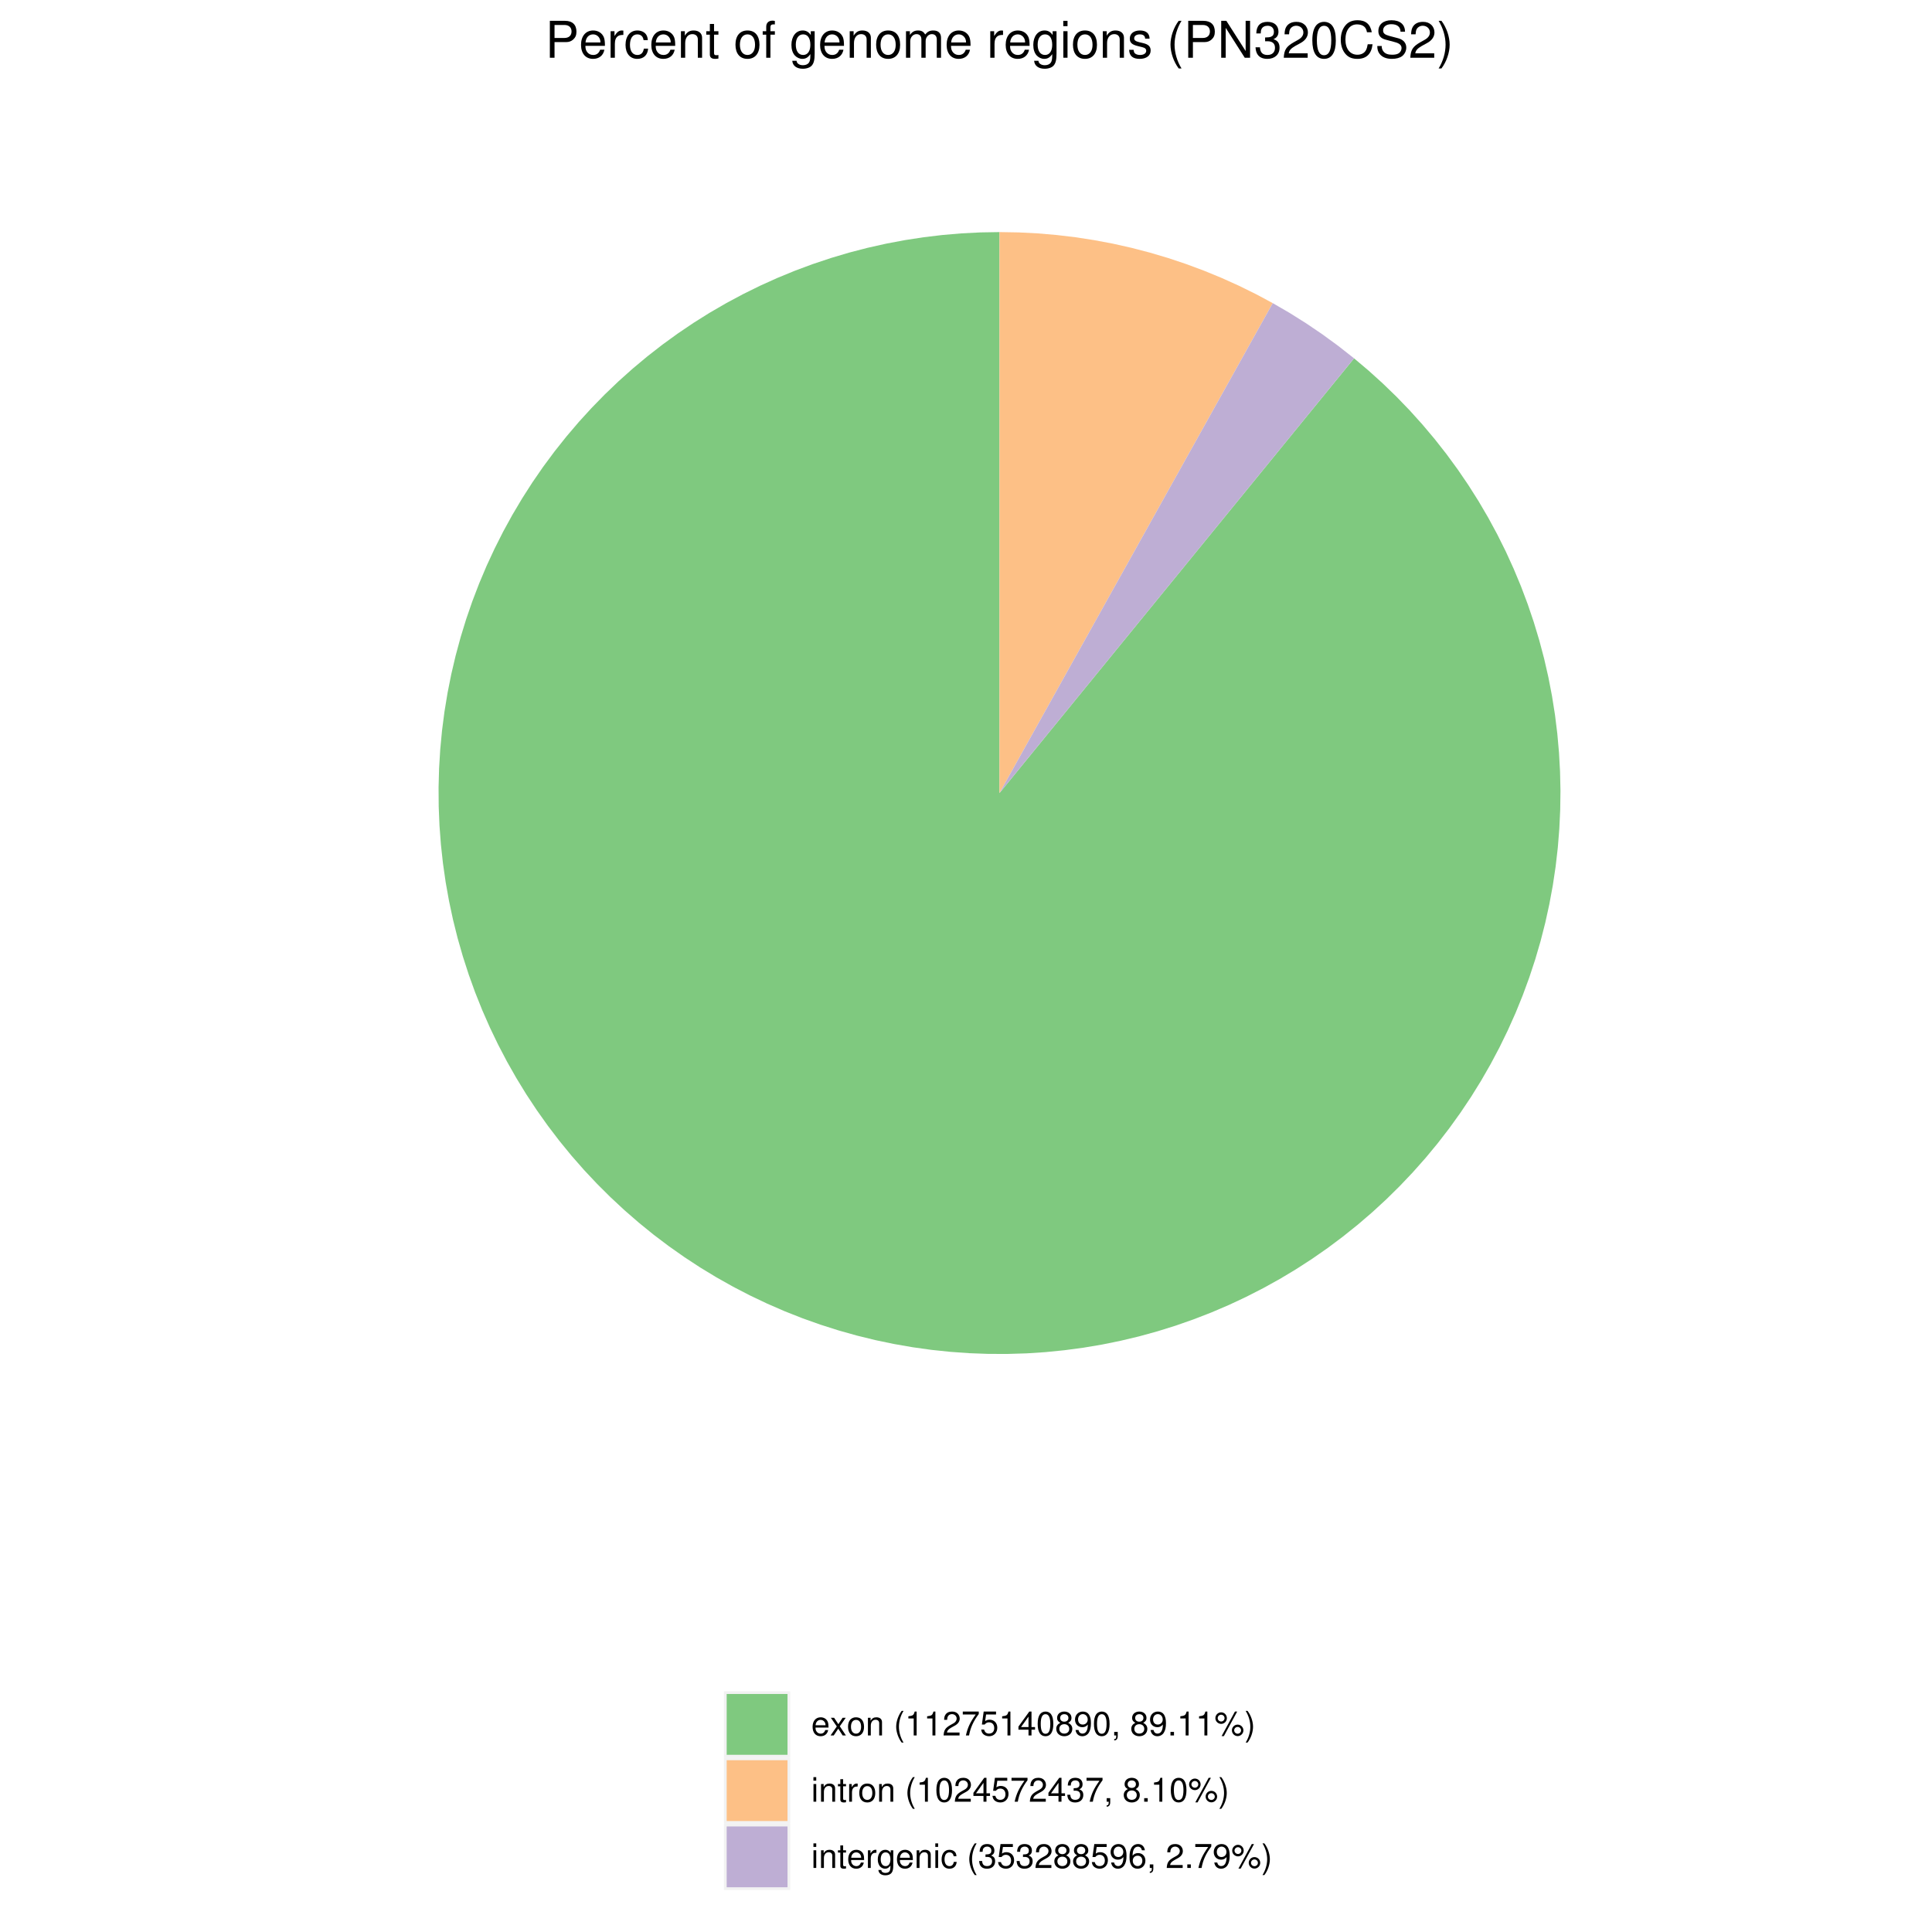 <?xml version="1.0" encoding="UTF-8"?>
<svg xmlns="http://www.w3.org/2000/svg" xmlns:xlink="http://www.w3.org/1999/xlink" width="504pt" height="504pt" viewBox="0 0 504 504" version="1.1">
<defs>
<g>
<symbol overflow="visible" id="glyph0-0">
<path style="stroke:none;" d=""/>
</symbol>
<symbol overflow="visible" id="glyph0-1">
<path style="stroke:none;" d="M 4.516 -2.062 C 4.516 -2.766 4.453 -3.188 4.328 -3.531 C 4.031 -4.281 3.328 -4.734 2.469 -4.734 C 1.172 -4.734 0.359 -3.75 0.359 -2.25 C 0.359 -0.734 1.156 0.203 2.453 0.203 C 3.5 0.203 4.234 -0.391 4.422 -1.406 L 3.672 -1.406 C 3.469 -0.797 3.062 -0.469 2.469 -0.469 C 2 -0.469 1.609 -0.688 1.359 -1.078 C 1.188 -1.344 1.125 -1.594 1.125 -2.062 Z M 1.141 -2.656 C 1.203 -3.516 1.719 -4.062 2.453 -4.062 C 3.172 -4.062 3.734 -3.469 3.734 -2.703 C 3.734 -2.688 3.734 -2.672 3.719 -2.656 Z M 1.141 -2.656 "/>
</symbol>
<symbol overflow="visible" id="glyph0-2">
<path style="stroke:none;" d="M 2.562 -2.391 L 4.109 -4.609 L 3.297 -4.609 L 2.188 -2.938 L 1.078 -4.609 L 0.234 -4.609 L 1.781 -2.344 L 0.156 0 L 0.984 0 L 2.156 -1.766 L 3.312 0 L 4.156 0 Z M 2.562 -2.391 "/>
</symbol>
<symbol overflow="visible" id="glyph0-3">
<path style="stroke:none;" d="M 2.391 -4.734 C 1.094 -4.734 0.312 -3.812 0.312 -2.266 C 0.312 -0.719 1.094 0.203 2.406 0.203 C 3.688 0.203 4.484 -0.719 4.484 -2.234 C 4.484 -3.828 3.719 -4.734 2.391 -4.734 Z M 2.406 -4.062 C 3.234 -4.062 3.719 -3.391 3.719 -2.25 C 3.719 -1.156 3.203 -0.469 2.406 -0.469 C 1.578 -0.469 1.078 -1.156 1.078 -2.266 C 1.078 -3.375 1.578 -4.062 2.406 -4.062 Z M 2.406 -4.062 "/>
</symbol>
<symbol overflow="visible" id="glyph0-4">
<path style="stroke:none;" d="M 0.609 -4.609 L 0.609 0 L 1.359 0 L 1.359 -2.547 C 1.359 -3.484 1.844 -4.094 2.609 -4.094 C 3.188 -4.094 3.547 -3.75 3.547 -3.188 L 3.547 0 L 4.281 0 L 4.281 -3.484 C 4.281 -4.25 3.719 -4.734 2.828 -4.734 C 2.141 -4.734 1.703 -4.484 1.297 -3.828 L 1.297 -4.609 Z M 0.609 -4.609 "/>
</symbol>
<symbol overflow="visible" id="glyph0-5">
<path style="stroke:none;" d=""/>
</symbol>
<symbol overflow="visible" id="glyph0-6">
<path style="stroke:none;" d="M 2.078 -6.406 C 1.203 -5.266 0.641 -3.656 0.641 -2.281 C 0.641 -0.891 1.203 0.719 2.078 1.859 L 2.562 1.859 C 1.781 0.609 1.359 -0.875 1.359 -2.281 C 1.359 -3.672 1.781 -5.156 2.562 -6.406 Z M 2.078 -6.406 "/>
</symbol>
<symbol overflow="visible" id="glyph0-7">
<path style="stroke:none;" d="M 2.281 -4.438 L 2.281 0 L 3.047 0 L 3.047 -6.234 L 2.547 -6.234 C 2.266 -5.281 2.094 -5.141 0.891 -5 L 0.891 -4.438 Z M 2.281 -4.438 "/>
</symbol>
<symbol overflow="visible" id="glyph0-8">
<path style="stroke:none;" d="M 4.453 -0.766 L 1.172 -0.766 C 1.25 -1.281 1.531 -1.594 2.297 -2.047 L 3.172 -2.531 C 4.047 -3 4.5 -3.641 4.5 -4.406 C 4.5 -4.922 4.281 -5.406 3.922 -5.75 C 3.547 -6.078 3.094 -6.234 2.5 -6.234 C 1.703 -6.234 1.125 -5.953 0.781 -5.422 C 0.547 -5.094 0.453 -4.703 0.438 -4.078 L 1.219 -4.078 C 1.234 -4.5 1.297 -4.75 1.406 -4.953 C 1.594 -5.328 2 -5.562 2.469 -5.562 C 3.172 -5.562 3.703 -5.062 3.703 -4.391 C 3.703 -3.891 3.406 -3.469 2.859 -3.156 L 2.047 -2.703 C 0.75 -1.969 0.375 -1.375 0.297 0 L 4.453 0 Z M 4.453 -0.766 "/>
</symbol>
<symbol overflow="visible" id="glyph0-9">
<path style="stroke:none;" d="M 4.578 -6.234 L 0.406 -6.234 L 0.406 -5.469 L 3.781 -5.469 C 2.281 -3.359 1.688 -2.047 1.219 0 L 2.047 0 C 2.391 -2 3.172 -3.719 4.578 -5.594 Z M 4.578 -6.234 "/>
</symbol>
<symbol overflow="visible" id="glyph0-10">
<path style="stroke:none;" d="M 4.188 -6.234 L 0.969 -6.234 L 0.5 -2.844 L 1.219 -2.844 C 1.578 -3.266 1.875 -3.422 2.359 -3.422 C 3.188 -3.422 3.719 -2.844 3.719 -1.922 C 3.719 -1.031 3.203 -0.484 2.359 -0.484 C 1.688 -0.484 1.266 -0.828 1.078 -1.531 L 0.312 -1.531 C 0.406 -1.016 0.5 -0.781 0.688 -0.547 C 1.031 -0.078 1.672 0.203 2.375 0.203 C 3.641 0.203 4.516 -0.719 4.516 -2.031 C 4.516 -3.266 3.688 -4.109 2.5 -4.109 C 2.062 -4.109 1.703 -4 1.344 -3.734 L 1.594 -5.469 L 4.188 -5.469 Z M 4.188 -6.234 "/>
</symbol>
<symbol overflow="visible" id="glyph0-11">
<path style="stroke:none;" d="M 2.875 -1.5 L 2.875 0 L 3.656 0 L 3.656 -1.5 L 4.578 -1.5 L 4.578 -2.188 L 3.656 -2.188 L 3.656 -6.234 L 3.078 -6.234 L 0.25 -2.312 L 0.25 -1.5 Z M 2.875 -2.188 L 0.922 -2.188 L 2.875 -4.922 Z M 2.875 -2.188 "/>
</symbol>
<symbol overflow="visible" id="glyph0-12">
<path style="stroke:none;" d="M 2.422 -6.234 C 1.844 -6.234 1.312 -5.984 0.984 -5.547 C 0.578 -5 0.375 -4.172 0.375 -3.016 C 0.375 -0.922 1.078 0.203 2.422 0.203 C 3.734 0.203 4.453 -0.922 4.453 -2.969 C 4.453 -4.172 4.266 -4.984 3.859 -5.547 C 3.531 -5.984 3.016 -6.234 2.422 -6.234 Z M 2.422 -5.547 C 3.25 -5.547 3.672 -4.703 3.672 -3.031 C 3.672 -1.266 3.266 -0.438 2.406 -0.438 C 1.578 -0.438 1.172 -1.297 1.172 -3.016 C 1.172 -4.719 1.578 -5.547 2.422 -5.547 Z M 2.422 -5.547 "/>
</symbol>
<symbol overflow="visible" id="glyph0-13">
<path style="stroke:none;" d="M 3.438 -3.281 C 4.078 -3.672 4.297 -3.984 4.297 -4.578 C 4.297 -5.547 3.531 -6.234 2.422 -6.234 C 1.312 -6.234 0.547 -5.547 0.547 -4.578 C 0.547 -4 0.75 -3.672 1.391 -3.281 C 0.672 -2.938 0.328 -2.422 0.328 -1.734 C 0.328 -0.594 1.188 0.203 2.422 0.203 C 3.656 0.203 4.516 -0.594 4.516 -1.719 C 4.516 -2.422 4.156 -2.938 3.438 -3.281 Z M 2.422 -5.547 C 3.078 -5.547 3.5 -5.156 3.5 -4.562 C 3.5 -3.969 3.062 -3.594 2.422 -3.594 C 1.766 -3.594 1.344 -3.969 1.344 -4.562 C 1.344 -5.156 1.766 -5.547 2.422 -5.547 Z M 2.422 -2.938 C 3.188 -2.938 3.719 -2.453 3.719 -1.719 C 3.719 -0.969 3.188 -0.484 2.406 -0.484 C 1.641 -0.484 1.125 -0.984 1.125 -1.719 C 1.125 -2.453 1.641 -2.938 2.422 -2.938 Z M 2.422 -2.938 "/>
</symbol>
<symbol overflow="visible" id="glyph0-14">
<path style="stroke:none;" d="M 0.469 -1.422 C 0.609 -0.406 1.281 0.203 2.234 0.203 C 2.922 0.203 3.547 -0.125 3.906 -0.688 C 4.297 -1.297 4.484 -2.062 4.484 -3.188 C 4.484 -4.234 4.312 -4.906 3.953 -5.469 C 3.609 -5.969 3.062 -6.234 2.375 -6.234 C 1.188 -6.234 0.328 -5.359 0.328 -4.141 C 0.328 -2.969 1.125 -2.156 2.25 -2.156 C 2.844 -2.156 3.266 -2.359 3.672 -2.844 C 3.672 -1.328 3.172 -0.484 2.281 -0.484 C 1.734 -0.484 1.359 -0.828 1.234 -1.422 Z M 2.359 -5.562 C 3.094 -5.562 3.641 -4.969 3.641 -4.156 C 3.641 -3.391 3.094 -2.844 2.344 -2.844 C 1.594 -2.844 1.125 -3.359 1.125 -4.203 C 1.125 -4.984 1.656 -5.562 2.359 -5.562 Z M 2.359 -5.562 "/>
</symbol>
<symbol overflow="visible" id="glyph0-15">
<path style="stroke:none;" d="M 0.766 -0.922 L 0.766 0 L 1.297 0 L 1.297 0.156 C 1.297 0.766 1.172 0.938 0.766 0.953 L 0.766 1.297 C 1.375 1.297 1.688 0.891 1.688 0.141 L 1.688 -0.922 Z M 0.766 -0.922 "/>
</symbol>
<symbol overflow="visible" id="glyph0-16">
<path style="stroke:none;" d="M 1.688 -0.922 L 0.766 -0.922 L 0.766 0 L 1.688 0 Z M 1.688 -0.922 "/>
</symbol>
<symbol overflow="visible" id="glyph0-17">
<path style="stroke:none;" d="M 1.75 -6.031 C 0.938 -6.031 0.25 -5.344 0.25 -4.516 C 0.25 -3.688 0.938 -3.016 1.766 -3.016 C 2.578 -3.016 3.25 -3.688 3.25 -4.5 C 3.25 -5.359 2.594 -6.031 1.75 -6.031 Z M 1.75 -5.406 C 2.25 -5.406 2.641 -5.016 2.641 -4.516 C 2.641 -4.031 2.25 -3.641 1.766 -3.641 C 1.266 -3.641 0.859 -4.031 0.859 -4.516 C 0.859 -5.016 1.266 -5.406 1.75 -5.406 Z M 5.359 -6.234 L 1.875 0.172 L 2.469 0.172 L 5.938 -6.234 Z M 6.047 -2.828 C 5.234 -2.828 4.562 -2.156 4.562 -1.344 C 4.562 -0.516 5.234 0.172 6.062 0.172 C 6.875 0.172 7.562 -0.516 7.562 -1.312 C 7.562 -2.156 6.891 -2.828 6.047 -2.828 Z M 6.047 -2.219 C 6.547 -2.219 6.953 -1.828 6.953 -1.312 C 6.953 -0.844 6.547 -0.453 6.062 -0.453 C 5.562 -0.453 5.156 -0.844 5.156 -1.344 C 5.156 -1.828 5.562 -2.219 6.047 -2.219 Z M 6.047 -2.219 "/>
</symbol>
<symbol overflow="visible" id="glyph0-18">
<path style="stroke:none;" d="M 0.812 1.859 C 1.703 0.719 2.25 -0.891 2.25 -2.266 C 2.25 -3.656 1.703 -5.266 0.812 -6.406 L 0.328 -6.406 C 1.109 -5.156 1.547 -3.672 1.547 -2.266 C 1.547 -0.875 1.109 0.609 0.328 1.859 Z M 0.812 1.859 "/>
</symbol>
<symbol overflow="visible" id="glyph0-19">
<path style="stroke:none;" d="M 1.312 -4.609 L 0.594 -4.609 L 0.594 0 L 1.312 0 Z M 1.312 -6.406 L 0.578 -6.406 L 0.578 -5.484 L 1.312 -5.484 Z M 1.312 -6.406 "/>
</symbol>
<symbol overflow="visible" id="glyph0-20">
<path style="stroke:none;" d="M 2.234 -4.609 L 1.484 -4.609 L 1.484 -5.875 L 0.75 -5.875 L 0.75 -4.609 L 0.125 -4.609 L 0.125 -4.016 L 0.75 -4.016 L 0.75 -0.531 C 0.75 -0.062 1.062 0.203 1.641 0.203 C 1.812 0.203 1.984 0.188 2.234 0.141 L 2.234 -0.469 C 2.141 -0.453 2.016 -0.438 1.875 -0.438 C 1.562 -0.438 1.484 -0.531 1.484 -0.859 L 1.484 -4.016 L 2.234 -4.016 Z M 2.234 -4.609 "/>
</symbol>
<symbol overflow="visible" id="glyph0-21">
<path style="stroke:none;" d="M 0.609 -4.609 L 0.609 0 L 1.344 0 L 1.344 -2.391 C 1.344 -3.047 1.516 -3.484 1.859 -3.734 C 2.094 -3.906 2.312 -3.953 2.828 -3.969 L 2.828 -4.719 C 2.703 -4.734 2.641 -4.734 2.547 -4.734 C 2.062 -4.734 1.703 -4.453 1.281 -3.781 L 1.281 -4.609 Z M 0.609 -4.609 "/>
</symbol>
<symbol overflow="visible" id="glyph0-22">
<path style="stroke:none;" d="M 1.938 -2.859 L 2.047 -2.859 L 2.359 -2.875 C 3.219 -2.875 3.656 -2.484 3.656 -1.734 C 3.656 -0.953 3.172 -0.484 2.359 -0.484 C 1.516 -0.484 1.109 -0.906 1.062 -1.812 L 0.281 -1.812 C 0.312 -1.312 0.406 -0.984 0.547 -0.703 C 0.875 -0.109 1.484 0.203 2.344 0.203 C 3.625 0.203 4.453 -0.562 4.453 -1.734 C 4.453 -2.531 4.141 -2.969 3.391 -3.234 C 3.969 -3.453 4.266 -3.891 4.266 -4.516 C 4.266 -5.594 3.547 -6.234 2.359 -6.234 C 1.109 -6.234 0.438 -5.547 0.406 -4.219 L 1.188 -4.219 C 1.203 -4.594 1.234 -4.812 1.328 -5 C 1.5 -5.344 1.891 -5.562 2.375 -5.562 C 3.062 -5.562 3.469 -5.156 3.469 -4.5 C 3.469 -4.062 3.312 -3.797 2.969 -3.656 C 2.766 -3.562 2.484 -3.531 1.938 -3.516 Z M 1.938 -2.859 "/>
</symbol>
<symbol overflow="visible" id="glyph0-23">
<path style="stroke:none;" d="M 3.625 -4.609 L 3.625 -3.938 C 3.25 -4.484 2.812 -4.734 2.219 -4.734 C 1.047 -4.734 0.25 -3.719 0.25 -2.219 C 0.25 -1.469 0.453 -0.859 0.828 -0.406 C 1.172 -0.031 1.672 0.203 2.156 0.203 C 2.734 0.203 3.141 -0.047 3.547 -0.625 L 3.547 -0.391 C 3.547 0.234 3.469 0.609 3.297 0.875 C 3.094 1.141 2.719 1.297 2.266 1.297 C 1.938 1.297 1.641 1.219 1.438 1.062 C 1.266 0.922 1.203 0.797 1.156 0.531 L 0.406 0.531 C 0.484 1.406 1.156 1.922 2.25 1.922 C 2.922 1.922 3.516 1.703 3.812 1.328 C 4.172 0.906 4.297 0.328 4.297 -0.75 L 4.297 -4.609 Z M 2.297 -4.062 C 3.094 -4.062 3.547 -3.391 3.547 -2.25 C 3.547 -1.141 3.078 -0.469 2.312 -0.469 C 1.5 -0.469 1.016 -1.156 1.016 -2.266 C 1.016 -3.375 1.516 -4.062 2.297 -4.062 Z M 2.297 -4.062 "/>
</symbol>
<symbol overflow="visible" id="glyph0-24">
<path style="stroke:none;" d="M 4.141 -3.062 C 4.109 -3.516 4.016 -3.797 3.828 -4.062 C 3.516 -4.484 2.969 -4.734 2.328 -4.734 C 1.078 -4.734 0.266 -3.75 0.266 -2.219 C 0.266 -0.734 1.062 0.203 2.312 0.203 C 3.406 0.203 4.109 -0.453 4.203 -1.578 L 3.453 -1.578 C 3.328 -0.844 2.953 -0.469 2.328 -0.469 C 1.516 -0.469 1.031 -1.141 1.031 -2.219 C 1.031 -3.375 1.516 -4.062 2.312 -4.062 C 2.922 -4.062 3.312 -3.703 3.406 -3.062 Z M 4.141 -3.062 "/>
</symbol>
<symbol overflow="visible" id="glyph0-25">
<path style="stroke:none;" d="M 4.375 -4.609 C 4.234 -5.625 3.562 -6.234 2.609 -6.234 C 1.922 -6.234 1.312 -5.906 0.938 -5.344 C 0.547 -4.734 0.375 -3.969 0.375 -2.844 C 0.375 -1.797 0.531 -1.125 0.906 -0.578 C 1.234 -0.078 1.781 0.203 2.469 0.203 C 3.656 0.203 4.516 -0.672 4.516 -1.906 C 4.516 -3.062 3.719 -3.875 2.609 -3.875 C 1.984 -3.875 1.5 -3.641 1.172 -3.188 C 1.172 -4.703 1.672 -5.547 2.562 -5.547 C 3.109 -5.547 3.484 -5.203 3.609 -4.609 Z M 2.5 -3.188 C 3.25 -3.188 3.719 -2.672 3.719 -1.844 C 3.719 -1.062 3.188 -0.484 2.484 -0.484 C 1.766 -0.484 1.219 -1.078 1.219 -1.875 C 1.219 -2.656 1.734 -3.188 2.5 -3.188 Z M 2.5 -3.188 "/>
</symbol>
<symbol overflow="visible" id="glyph1-0">
<path style="stroke:none;" d=""/>
</symbol>
<symbol overflow="visible" id="glyph1-1">
<path style="stroke:none;" d="M 2.422 -4.078 L 5.453 -4.078 C 6.203 -4.078 6.797 -4.297 7.312 -4.766 C 7.891 -5.297 8.141 -5.922 8.141 -6.797 C 8.141 -8.609 7.078 -9.625 5.172 -9.625 L 1.203 -9.625 L 1.203 0 L 2.422 0 Z M 2.422 -5.156 L 2.422 -8.547 L 4.984 -8.547 C 6.172 -8.547 6.859 -7.906 6.859 -6.859 C 6.859 -5.797 6.172 -5.156 4.984 -5.156 Z M 2.422 -5.156 "/>
</symbol>
<symbol overflow="visible" id="glyph1-2">
<path style="stroke:none;" d="M 6.766 -3.094 C 6.766 -4.141 6.688 -4.781 6.5 -5.297 C 6.047 -6.438 4.984 -7.109 3.703 -7.109 C 1.766 -7.109 0.531 -5.641 0.531 -3.359 C 0.531 -1.094 1.734 0.297 3.672 0.297 C 5.25 0.297 6.344 -0.594 6.625 -2.094 L 5.516 -2.094 C 5.219 -1.188 4.594 -0.719 3.703 -0.719 C 3.016 -0.719 2.422 -1.031 2.047 -1.609 C 1.781 -2 1.688 -2.406 1.672 -3.094 Z M 1.703 -3.984 C 1.797 -5.266 2.578 -6.094 3.688 -6.094 C 4.766 -6.094 5.594 -5.203 5.594 -4.062 C 5.594 -4.047 5.594 -4.016 5.578 -3.984 Z M 1.703 -3.984 "/>
</symbol>
<symbol overflow="visible" id="glyph1-3">
<path style="stroke:none;" d="M 0.906 -6.922 L 0.906 0 L 2.016 0 L 2.016 -3.594 C 2.016 -4.578 2.266 -5.234 2.797 -5.609 C 3.141 -5.859 3.469 -5.938 4.234 -5.953 L 4.234 -7.078 C 4.047 -7.109 3.969 -7.109 3.812 -7.109 C 3.109 -7.109 2.562 -6.688 1.922 -5.672 L 1.922 -6.922 Z M 0.906 -6.922 "/>
</symbol>
<symbol overflow="visible" id="glyph1-4">
<path style="stroke:none;" d="M 6.219 -4.594 C 6.172 -5.266 6.016 -5.703 5.75 -6.094 C 5.281 -6.734 4.453 -7.109 3.484 -7.109 C 1.625 -7.109 0.406 -5.641 0.406 -3.344 C 0.406 -1.109 1.594 0.297 3.469 0.297 C 5.125 0.297 6.172 -0.688 6.297 -2.375 L 5.188 -2.375 C 5 -1.266 4.438 -0.719 3.5 -0.719 C 2.281 -0.719 1.562 -1.703 1.562 -3.344 C 1.562 -5.062 2.266 -6.094 3.469 -6.094 C 4.391 -6.094 4.984 -5.562 5.109 -4.594 Z M 6.219 -4.594 "/>
</symbol>
<symbol overflow="visible" id="glyph1-5">
<path style="stroke:none;" d="M 0.922 -6.922 L 0.922 0 L 2.031 0 L 2.031 -3.812 C 2.031 -5.234 2.766 -6.156 3.906 -6.156 C 4.781 -6.156 5.328 -5.625 5.328 -4.797 L 5.328 0 L 6.438 0 L 6.438 -5.234 C 6.438 -6.375 5.578 -7.109 4.234 -7.109 C 3.203 -7.109 2.547 -6.719 1.938 -5.75 L 1.938 -6.922 Z M 0.922 -6.922 "/>
</symbol>
<symbol overflow="visible" id="glyph1-6">
<path style="stroke:none;" d="M 3.359 -6.922 L 2.219 -6.922 L 2.219 -8.812 L 1.125 -8.812 L 1.125 -6.922 L 0.188 -6.922 L 0.188 -6.016 L 1.125 -6.016 L 1.125 -0.797 C 1.125 -0.094 1.594 0.297 2.453 0.297 C 2.719 0.297 2.984 0.281 3.359 0.219 L 3.359 -0.719 C 3.203 -0.672 3.031 -0.656 2.828 -0.656 C 2.344 -0.656 2.219 -0.797 2.219 -1.281 L 2.219 -6.016 L 3.359 -6.016 Z M 3.359 -6.922 "/>
</symbol>
<symbol overflow="visible" id="glyph1-7">
<path style="stroke:none;" d=""/>
</symbol>
<symbol overflow="visible" id="glyph1-8">
<path style="stroke:none;" d="M 3.594 -7.109 C 1.656 -7.109 0.469 -5.734 0.469 -3.406 C 0.469 -1.078 1.641 0.297 3.609 0.297 C 5.547 0.297 6.734 -1.078 6.734 -3.359 C 6.734 -5.75 5.578 -7.109 3.594 -7.109 Z M 3.609 -6.094 C 4.844 -6.094 5.578 -5.078 5.578 -3.359 C 5.578 -1.75 4.812 -0.719 3.609 -0.719 C 2.375 -0.719 1.625 -1.734 1.625 -3.406 C 1.625 -5.062 2.375 -6.094 3.609 -6.094 Z M 3.609 -6.094 "/>
</symbol>
<symbol overflow="visible" id="glyph1-9">
<path style="stroke:none;" d="M 3.406 -6.922 L 2.25 -6.922 L 2.25 -8 C 2.25 -8.469 2.516 -8.703 3.031 -8.703 C 3.109 -8.703 3.156 -8.703 3.406 -8.688 L 3.406 -9.594 C 3.156 -9.656 3.016 -9.672 2.781 -9.672 C 1.766 -9.672 1.156 -9.078 1.156 -8.094 L 1.156 -6.922 L 0.234 -6.922 L 0.234 -6.016 L 1.156 -6.016 L 1.156 0 L 2.25 0 L 2.25 -6.016 L 3.406 -6.016 Z M 3.406 -6.922 "/>
</symbol>
<symbol overflow="visible" id="glyph1-10">
<path style="stroke:none;" d="M 5.438 -6.922 L 5.438 -5.922 C 4.891 -6.734 4.219 -7.109 3.328 -7.109 C 1.578 -7.109 0.391 -5.578 0.391 -3.344 C 0.391 -2.203 0.688 -1.281 1.25 -0.625 C 1.766 -0.047 2.516 0.297 3.234 0.297 C 4.109 0.297 4.719 -0.062 5.328 -0.938 L 5.328 -0.578 C 5.328 0.359 5.219 0.922 4.938 1.312 C 4.641 1.719 4.078 1.953 3.406 1.953 C 2.906 1.953 2.453 1.828 2.156 1.578 C 1.906 1.391 1.797 1.203 1.734 0.797 L 0.609 0.797 C 0.719 2.094 1.75 2.875 3.359 2.875 C 4.391 2.875 5.281 2.547 5.734 2 C 6.266 1.359 6.453 0.484 6.453 -1.141 L 6.453 -6.922 Z M 3.453 -6.094 C 4.641 -6.094 5.328 -5.094 5.328 -3.359 C 5.328 -1.719 4.625 -0.719 3.453 -0.719 C 2.25 -0.719 1.531 -1.734 1.531 -3.406 C 1.531 -5.062 2.266 -6.094 3.453 -6.094 Z M 3.453 -6.094 "/>
</symbol>
<symbol overflow="visible" id="glyph1-11">
<path style="stroke:none;" d="M 0.922 -6.922 L 0.922 0 L 2.031 0 L 2.031 -4.344 C 2.031 -5.344 2.766 -6.156 3.656 -6.156 C 4.469 -6.156 4.938 -5.656 4.938 -4.766 L 4.938 0 L 6.047 0 L 6.047 -4.344 C 6.047 -5.344 6.766 -6.156 7.672 -6.156 C 8.469 -6.156 8.953 -5.641 8.953 -4.766 L 8.953 0 L 10.062 0 L 10.062 -5.188 C 10.062 -6.438 9.344 -7.109 8.047 -7.109 C 7.125 -7.109 6.578 -6.844 5.922 -6.062 C 5.516 -6.797 4.969 -7.109 4.062 -7.109 C 3.141 -7.109 2.531 -6.766 1.938 -5.938 L 1.938 -6.922 Z M 0.922 -6.922 "/>
</symbol>
<symbol overflow="visible" id="glyph1-12">
<path style="stroke:none;" d="M 1.984 -6.922 L 0.891 -6.922 L 0.891 0 L 1.984 0 Z M 1.984 -9.625 L 0.875 -9.625 L 0.875 -8.234 L 1.984 -8.234 Z M 1.984 -9.625 "/>
</symbol>
<symbol overflow="visible" id="glyph1-13">
<path style="stroke:none;" d="M 5.781 -4.984 C 5.766 -6.344 4.875 -7.109 3.281 -7.109 C 1.656 -7.109 0.625 -6.281 0.625 -5 C 0.625 -3.922 1.172 -3.406 2.812 -3.016 L 3.844 -2.766 C 4.609 -2.578 4.906 -2.297 4.906 -1.797 C 4.906 -1.156 4.266 -0.719 3.297 -0.719 C 2.703 -0.719 2.203 -0.891 1.922 -1.172 C 1.75 -1.375 1.672 -1.578 1.609 -2.062 L 0.453 -2.062 C 0.5 -0.469 1.406 0.297 3.203 0.297 C 4.953 0.297 6.062 -0.547 6.062 -1.891 C 6.062 -2.922 5.484 -3.484 4.109 -3.812 L 3.047 -4.062 C 2.156 -4.281 1.766 -4.562 1.766 -5.062 C 1.766 -5.688 2.344 -6.094 3.234 -6.094 C 4.125 -6.094 4.594 -5.719 4.625 -4.984 Z M 5.781 -4.984 "/>
</symbol>
<symbol overflow="visible" id="glyph1-14">
<path style="stroke:none;" d="M 3.109 -9.625 C 1.797 -7.891 0.969 -5.5 0.969 -3.422 C 0.969 -1.328 1.797 1.062 3.109 2.797 L 3.844 2.797 C 2.688 0.906 2.031 -1.312 2.031 -3.422 C 2.031 -5.516 2.688 -7.75 3.844 -9.625 Z M 3.109 -9.625 "/>
</symbol>
<symbol overflow="visible" id="glyph1-15">
<path style="stroke:none;" d="M 8.531 -9.625 L 7.375 -9.625 L 7.375 -1.75 L 2.344 -9.625 L 1 -9.625 L 1 0 L 2.172 0 L 2.172 -7.797 L 7.141 0 L 8.531 0 Z M 8.531 -9.625 "/>
</symbol>
<symbol overflow="visible" id="glyph1-16">
<path style="stroke:none;" d="M 2.922 -4.297 L 3.547 -4.297 C 4.828 -4.297 5.5 -3.719 5.5 -2.594 C 5.5 -1.422 4.766 -0.719 3.547 -0.719 C 2.281 -0.719 1.656 -1.359 1.578 -2.719 L 0.422 -2.719 C 0.469 -1.969 0.609 -1.484 0.828 -1.062 C 1.312 -0.156 2.234 0.297 3.516 0.297 C 5.438 0.297 6.688 -0.844 6.688 -2.609 C 6.688 -3.797 6.219 -4.469 5.094 -4.844 C 5.969 -5.188 6.406 -5.844 6.406 -6.781 C 6.406 -8.391 5.328 -9.359 3.547 -9.359 C 1.656 -9.359 0.656 -8.328 0.625 -6.344 L 1.781 -6.344 C 1.797 -6.906 1.844 -7.219 2 -7.516 C 2.25 -8.031 2.844 -8.344 3.562 -8.344 C 4.594 -8.344 5.219 -7.734 5.219 -6.75 C 5.219 -6.094 4.984 -5.688 4.469 -5.484 C 4.141 -5.344 3.734 -5.297 2.922 -5.281 Z M 2.922 -4.297 "/>
</symbol>
<symbol overflow="visible" id="glyph1-17">
<path style="stroke:none;" d="M 6.688 -1.156 L 1.75 -1.156 C 1.875 -1.922 2.297 -2.406 3.453 -3.078 L 4.766 -3.797 C 6.078 -4.5 6.75 -5.469 6.75 -6.609 C 6.75 -7.391 6.438 -8.125 5.875 -8.625 C 5.328 -9.125 4.641 -9.359 3.75 -9.359 C 2.562 -9.359 1.672 -8.938 1.156 -8.141 C 0.828 -7.641 0.688 -7.062 0.656 -6.109 L 1.828 -6.109 C 1.859 -6.75 1.938 -7.125 2.094 -7.438 C 2.406 -8 3.016 -8.344 3.703 -8.344 C 4.766 -8.344 5.562 -7.594 5.562 -6.594 C 5.562 -5.844 5.125 -5.219 4.297 -4.734 L 3.078 -4.047 C 1.125 -2.938 0.547 -2.062 0.453 0 L 6.688 0 Z M 6.688 -1.156 "/>
</symbol>
<symbol overflow="visible" id="glyph1-18">
<path style="stroke:none;" d="M 3.625 -9.359 C 2.766 -9.359 1.969 -8.984 1.484 -8.328 C 0.875 -7.516 0.562 -6.266 0.562 -4.531 C 0.562 -1.375 1.625 0.297 3.625 0.297 C 5.609 0.297 6.688 -1.375 6.688 -4.453 C 6.688 -6.266 6.406 -7.484 5.781 -8.328 C 5.297 -8.984 4.516 -9.359 3.625 -9.359 Z M 3.625 -8.328 C 4.891 -8.328 5.5 -7.062 5.5 -4.562 C 5.5 -1.906 4.891 -0.656 3.609 -0.656 C 2.375 -0.656 1.75 -1.953 1.75 -4.516 C 1.75 -7.078 2.375 -8.328 3.625 -8.328 Z M 3.625 -8.328 "/>
</symbol>
<symbol overflow="visible" id="glyph1-19">
<path style="stroke:none;" d="M 8.734 -6.641 C 8.359 -8.75 7.141 -9.781 5.031 -9.781 C 3.734 -9.781 2.688 -9.375 1.984 -8.578 C 1.109 -7.625 0.641 -6.266 0.641 -4.703 C 0.641 -3.109 1.125 -1.75 2.031 -0.812 C 2.766 -0.047 3.719 0.297 4.984 0.297 C 7.328 0.297 8.641 -0.969 8.938 -3.516 L 7.672 -3.516 C 7.562 -2.859 7.438 -2.406 7.234 -2.016 C 6.844 -1.234 6.016 -0.781 4.984 -0.781 C 3.078 -0.781 1.859 -2.312 1.859 -4.719 C 1.859 -7.188 3.031 -8.703 4.891 -8.703 C 5.672 -8.703 6.391 -8.469 6.781 -8.094 C 7.141 -7.766 7.344 -7.359 7.484 -6.641 Z M 8.734 -6.641 "/>
</symbol>
<symbol overflow="visible" id="glyph1-20">
<path style="stroke:none;" d="M 7.875 -6.797 C 7.859 -8.688 6.562 -9.781 4.344 -9.781 C 2.234 -9.781 0.922 -8.703 0.922 -6.953 C 0.922 -5.781 1.547 -5.047 2.812 -4.719 L 5.203 -4.078 C 6.422 -3.766 6.969 -3.281 6.969 -2.516 C 6.969 -2 6.688 -1.484 6.281 -1.188 C 5.906 -0.922 5.297 -0.781 4.516 -0.781 C 3.469 -0.781 2.766 -1.031 2.297 -1.578 C 1.938 -2 1.781 -2.469 1.797 -3.062 L 0.641 -3.062 C 0.641 -2.172 0.812 -1.594 1.203 -1.062 C 1.859 -0.172 2.969 0.297 4.438 0.297 C 5.578 0.297 6.516 0.047 7.141 -0.438 C 7.797 -0.953 8.203 -1.812 8.203 -2.641 C 8.203 -3.828 7.453 -4.703 6.156 -5.062 L 3.734 -5.703 C 2.578 -6.016 2.156 -6.391 2.156 -7.125 C 2.156 -8.109 3.016 -8.75 4.297 -8.75 C 5.828 -8.75 6.688 -8.047 6.703 -6.797 Z M 7.875 -6.797 "/>
</symbol>
<symbol overflow="visible" id="glyph1-21">
<path style="stroke:none;" d="M 1.234 2.797 C 2.547 1.062 3.375 -1.328 3.375 -3.406 C 3.375 -5.5 2.547 -7.891 1.234 -9.625 L 0.5 -9.625 C 1.656 -7.734 2.312 -5.516 2.312 -3.406 C 2.312 -1.312 1.656 0.922 0.5 2.797 Z M 1.234 2.797 "/>
</symbol>
</g>
<clipPath id="clip1">
  <path d="M 54.859 0 L 449.145 0 L 449.145 504 L 54.859 504 Z M 54.859 0 "/>
</clipPath>
</defs>
<g id="surface1">
<rect x="0" y="0" width="504" height="504" style="fill:rgb(100%,100%,100%);fill-opacity:1;stroke:none;"/>
<g clip-path="url(#clip1)" clip-rule="nonzero">
<path style="fill-rule:nonzero;fill:rgb(100%,100%,100%);fill-opacity:1;stroke-width:1.067;stroke-linecap:round;stroke-linejoin:round;stroke:rgb(100%,100%,100%);stroke-opacity:1;stroke-miterlimit:10;" d="M 54.859 504 L 449.145 504 L 449.145 0 L 54.859 0 Z M 54.859 504 "/>
</g>
<path style=" stroke:none;fill-rule:nonzero;fill:rgb(49.804%,78.824%,49.804%);fill-opacity:1;" d="M 260.738 206.883 L 260.738 60.543 L 255.773 60.629 L 250.816 60.879 L 245.867 61.301 L 240.938 61.891 L 236.031 62.645 L 231.152 63.566 L 226.305 64.652 L 221.5 65.902 L 216.738 67.316 L 212.031 68.887 L 207.375 70.621 L 202.785 72.508 L 198.258 74.551 L 193.805 76.75 L 189.43 79.094 L 185.133 81.586 L 180.926 84.223 L 176.812 87.004 L 172.793 89.918 L 168.875 92.969 L 165.062 96.152 L 161.363 99.461 L 157.773 102.895 L 154.305 106.449 L 150.961 110.117 L 147.742 113.898 L 144.652 117.785 L 141.695 121.773 L 138.875 125.863 L 136.199 130.043 L 133.664 134.312 L 131.273 138.664 L 129.035 143.098 L 126.945 147.602 L 125.012 152.176 L 123.234 156.812 L 121.613 161.508 L 120.156 166.254 L 118.859 171.047 L 117.723 175.879 L 116.754 180.75 L 115.949 185.648 L 115.312 190.574 L 114.844 195.516 L 114.543 200.473 L 114.41 205.438 L 114.445 210.402 L 114.648 215.363 L 115.02 220.316 L 115.559 225.25 L 116.266 230.168 L 117.141 235.055 L 118.176 239.91 L 119.379 244.727 L 120.746 249.5 L 122.273 254.227 L 123.957 258.898 L 125.801 263.508 L 127.801 268.055 L 129.953 272.527 L 132.254 276.926 L 134.707 281.246 L 137.301 285.48 L 140.039 289.621 L 142.914 293.668 L 145.926 297.617 L 149.07 301.461 L 152.344 305.195 L 155.742 308.816 L 159.262 312.316 L 162.898 315.699 L 166.645 318.957 L 170.5 322.086 L 174.461 325.078 L 178.523 327.938 L 182.676 330.66 L 186.922 333.234 L 191.25 335.668 L 195.66 337.949 L 200.145 340.082 L 204.695 342.062 L 209.316 343.887 L 213.992 345.551 L 218.727 347.059 L 223.504 348.402 L 228.328 349.586 L 233.188 350.602 L 238.078 351.453 L 242.996 352.141 L 247.938 352.656 L 252.891 353.008 L 257.852 353.191 L 262.816 353.203 L 267.781 353.051 L 272.734 352.727 L 277.676 352.234 L 282.598 351.578 L 287.492 350.754 L 292.359 349.762 L 297.188 348.609 L 301.977 347.289 L 306.715 345.809 L 311.402 344.168 L 316.031 342.371 L 320.598 340.418 L 325.094 338.309 L 329.516 336.051 L 333.855 333.645 L 338.117 331.09 L 342.285 328.395 L 346.359 325.559 L 350.336 322.582 L 354.211 319.477 L 357.977 316.242 L 361.633 312.879 L 365.168 309.395 L 368.586 305.793 L 371.883 302.078 L 375.047 298.254 L 378.082 294.32 L 380.98 290.289 L 383.742 286.164 L 386.359 281.945 L 388.832 277.641 L 391.16 273.254 L 393.336 268.789 L 395.363 264.254 L 397.23 259.656 L 398.941 254.996 L 400.496 250.277 L 401.887 245.512 L 403.117 240.699 L 404.18 235.852 L 405.082 230.969 L 405.816 226.059 L 406.383 221.125 L 406.781 216.176 L 407.012 211.215 L 407.078 206.25 L 406.969 201.285 L 406.695 196.328 L 406.254 191.383 L 405.645 186.453 L 404.867 181.547 L 403.926 176.672 L 402.82 171.832 L 401.547 167.031 L 400.113 162.277 L 398.52 157.574 L 396.77 152.93 L 394.859 148.348 L 392.797 143.828 L 390.582 139.387 L 388.219 135.02 L 385.707 130.734 L 383.051 126.539 L 380.254 122.438 L 377.32 118.43 L 374.254 114.527 L 371.055 110.727 L 367.73 107.039 L 364.281 103.469 L 360.711 100.016 L 357.027 96.684 L 353.234 93.48 L 350.047 97.391 L 346.855 101.301 L 343.668 105.211 L 340.477 109.121 L 337.289 113.035 L 334.098 116.945 L 330.91 120.855 L 327.719 124.766 L 324.531 128.676 L 318.148 136.496 L 314.961 140.406 L 311.77 144.316 L 308.582 148.227 L 305.391 152.137 L 302.203 156.047 L 299.012 159.957 L 295.824 163.867 L 292.633 167.777 L 289.445 171.688 L 286.254 175.598 L 283.066 179.508 L 279.875 183.418 L 276.688 187.328 L 273.496 191.238 L 270.309 195.148 L 267.117 199.062 L 263.93 202.973 Z M 260.738 206.883 "/>
<path style=" stroke:none;fill-rule:nonzero;fill:rgb(99.216%,75.294%,52.549%);fill-opacity:1;" d="M 260.738 206.883 L 263.199 202.473 L 270.57 189.254 L 273.031 184.848 L 275.488 180.438 L 280.402 171.625 L 282.863 167.219 L 287.777 158.406 L 290.234 153.996 L 292.695 149.59 L 300.066 136.371 L 302.527 131.961 L 309.898 118.742 L 312.359 114.336 L 314.816 109.926 L 317.273 105.52 L 319.734 101.113 L 324.648 92.301 L 327.105 87.891 L 329.566 83.484 L 332.023 79.078 L 327.648 76.734 L 323.195 74.539 L 318.672 72.5 L 314.082 70.613 L 309.43 68.883 L 304.723 67.309 L 299.961 65.898 L 295.16 64.648 L 290.316 63.562 L 285.438 62.645 L 280.531 61.887 L 275.605 61.301 L 270.66 60.879 L 265.703 60.629 L 260.738 60.543 Z M 260.738 206.883 "/>
<path style=" stroke:none;fill-rule:nonzero;fill:rgb(74.51%,68.235%,83.137%);fill-opacity:1;" d="M 260.738 206.883 L 263.93 202.973 L 267.117 199.062 L 270.309 195.148 L 273.496 191.238 L 276.688 187.328 L 279.875 183.418 L 283.066 179.508 L 286.254 175.598 L 289.445 171.688 L 292.633 167.777 L 295.824 163.867 L 299.012 159.957 L 302.203 156.047 L 305.391 152.137 L 308.582 148.227 L 311.77 144.316 L 314.961 140.406 L 318.148 136.496 L 324.531 128.676 L 327.719 124.766 L 330.91 120.855 L 334.098 116.945 L 337.289 113.035 L 340.477 109.121 L 343.668 105.211 L 346.855 101.301 L 350.047 97.391 L 353.234 93.48 L 349.199 90.309 L 345.055 87.273 L 340.809 84.391 L 336.461 81.656 L 332.023 79.078 L 329.566 83.484 L 327.105 87.891 L 324.648 92.301 L 319.734 101.113 L 317.273 105.52 L 314.816 109.926 L 312.359 114.336 L 309.898 118.742 L 302.527 131.961 L 300.066 136.371 L 292.695 149.59 L 290.234 153.996 L 287.777 158.406 L 282.863 167.219 L 280.402 171.625 L 275.488 180.438 L 273.031 184.848 L 270.57 189.254 L 263.199 202.473 Z M 260.738 206.883 "/>
<path style=" stroke:none;fill-rule:nonzero;fill:rgb(100%,100%,100%);fill-opacity:1;" d="M 183.379 498.52 L 338.098 498.52 L 338.098 418.242 L 183.379 418.242 Z M 183.379 498.52 "/>
<path style=" stroke:none;fill-rule:nonzero;fill:rgb(94.902%,94.902%,94.902%);fill-opacity:1;" d="M 188.859 458.48 L 206.141 458.48 L 206.141 441.199 L 188.859 441.199 Z M 188.859 458.48 "/>
<path style=" stroke:none;fill-rule:nonzero;fill:rgb(49.804%,78.824%,49.804%);fill-opacity:1;" d="M 189.57 457.773 L 205.434 457.773 L 205.434 441.91 L 189.57 441.91 Z M 189.57 457.773 "/>
<path style=" stroke:none;fill-rule:nonzero;fill:rgb(94.902%,94.902%,94.902%);fill-opacity:1;" d="M 188.859 475.762 L 206.141 475.762 L 206.141 458.48 L 188.859 458.48 Z M 188.859 475.762 "/>
<path style=" stroke:none;fill-rule:nonzero;fill:rgb(99.216%,75.294%,52.549%);fill-opacity:1;" d="M 189.57 475.051 L 205.434 475.051 L 205.434 459.188 L 189.57 459.188 Z M 189.57 475.051 "/>
<path style=" stroke:none;fill-rule:nonzero;fill:rgb(94.902%,94.902%,94.902%);fill-opacity:1;" d="M 188.859 493.043 L 206.141 493.043 L 206.141 475.762 L 188.859 475.762 Z M 188.859 493.043 "/>
<path style=" stroke:none;fill-rule:nonzero;fill:rgb(74.51%,68.235%,83.137%);fill-opacity:1;" d="M 189.57 492.332 L 205.434 492.332 L 205.434 476.469 L 189.57 476.469 Z M 189.57 492.332 "/>
<g style="fill:rgb(0%,0%,0%);fill-opacity:1;">
  <use xlink:href="#glyph0-1" x="211.621" y="452.726"/>
  <use xlink:href="#glyph0-2" x="216.514" y="452.726"/>
  <use xlink:href="#glyph0-3" x="220.914" y="452.726"/>
  <use xlink:href="#glyph0-4" x="225.807" y="452.726"/>
  <use xlink:href="#glyph0-5" x="230.699" y="452.726"/>
  <use xlink:href="#glyph0-6" x="233.146" y="452.726"/>
  <use xlink:href="#glyph0-7" x="236.076" y="452.726"/>
  <use xlink:href="#glyph0-7" x="240.969" y="452.726"/>
  <use xlink:href="#glyph0-8" x="245.861" y="452.726"/>
  <use xlink:href="#glyph0-9" x="250.754" y="452.726"/>
  <use xlink:href="#glyph0-10" x="255.646" y="452.726"/>
  <use xlink:href="#glyph0-7" x="260.539" y="452.726"/>
  <use xlink:href="#glyph0-11" x="265.432" y="452.726"/>
  <use xlink:href="#glyph0-12" x="270.324" y="452.726"/>
  <use xlink:href="#glyph0-13" x="275.217" y="452.726"/>
  <use xlink:href="#glyph0-14" x="280.109" y="452.726"/>
  <use xlink:href="#glyph0-12" x="285.002" y="452.726"/>
  <use xlink:href="#glyph0-15" x="289.895" y="452.726"/>
  <use xlink:href="#glyph0-5" x="292.341" y="452.726"/>
  <use xlink:href="#glyph0-13" x="294.787" y="452.726"/>
  <use xlink:href="#glyph0-14" x="299.68" y="452.726"/>
  <use xlink:href="#glyph0-16" x="304.572" y="452.726"/>
  <use xlink:href="#glyph0-7" x="307.019" y="452.726"/>
  <use xlink:href="#glyph0-7" x="311.911" y="452.726"/>
  <use xlink:href="#glyph0-17" x="316.804" y="452.726"/>
  <use xlink:href="#glyph0-18" x="324.627" y="452.726"/>
</g>
<g style="fill:rgb(0%,0%,0%);fill-opacity:1;">
  <use xlink:href="#glyph0-19" x="211.621" y="470.007"/>
  <use xlink:href="#glyph0-4" x="213.574" y="470.007"/>
  <use xlink:href="#glyph0-20" x="218.467" y="470.007"/>
  <use xlink:href="#glyph0-21" x="220.913" y="470.007"/>
  <use xlink:href="#glyph0-3" x="223.844" y="470.007"/>
  <use xlink:href="#glyph0-4" x="228.736" y="470.007"/>
  <use xlink:href="#glyph0-5" x="233.629" y="470.007"/>
  <use xlink:href="#glyph0-6" x="236.075" y="470.007"/>
  <use xlink:href="#glyph0-7" x="239.006" y="470.007"/>
  <use xlink:href="#glyph0-12" x="243.898" y="470.007"/>
  <use xlink:href="#glyph0-8" x="248.791" y="470.007"/>
  <use xlink:href="#glyph0-11" x="253.684" y="470.007"/>
  <use xlink:href="#glyph0-10" x="258.576" y="470.007"/>
  <use xlink:href="#glyph0-9" x="263.469" y="470.007"/>
  <use xlink:href="#glyph0-8" x="268.361" y="470.007"/>
  <use xlink:href="#glyph0-11" x="273.254" y="470.007"/>
  <use xlink:href="#glyph0-22" x="278.146" y="470.007"/>
  <use xlink:href="#glyph0-9" x="283.039" y="470.007"/>
  <use xlink:href="#glyph0-15" x="287.932" y="470.007"/>
  <use xlink:href="#glyph0-5" x="290.378" y="470.007"/>
  <use xlink:href="#glyph0-13" x="292.824" y="470.007"/>
  <use xlink:href="#glyph0-16" x="297.717" y="470.007"/>
  <use xlink:href="#glyph0-7" x="300.163" y="470.007"/>
  <use xlink:href="#glyph0-12" x="305.056" y="470.007"/>
  <use xlink:href="#glyph0-17" x="309.948" y="470.007"/>
  <use xlink:href="#glyph0-18" x="317.771" y="470.007"/>
</g>
<g style="fill:rgb(0%,0%,0%);fill-opacity:1;">
  <use xlink:href="#glyph0-19" x="211.621" y="487.288"/>
  <use xlink:href="#glyph0-4" x="213.574" y="487.288"/>
  <use xlink:href="#glyph0-20" x="218.467" y="487.288"/>
  <use xlink:href="#glyph0-1" x="220.913" y="487.288"/>
  <use xlink:href="#glyph0-21" x="225.806" y="487.288"/>
  <use xlink:href="#glyph0-23" x="228.736" y="487.288"/>
  <use xlink:href="#glyph0-1" x="233.629" y="487.288"/>
  <use xlink:href="#glyph0-4" x="238.521" y="487.288"/>
  <use xlink:href="#glyph0-19" x="243.414" y="487.288"/>
  <use xlink:href="#glyph0-24" x="245.367" y="487.288"/>
  <use xlink:href="#glyph0-5" x="249.768" y="487.288"/>
  <use xlink:href="#glyph0-6" x="252.214" y="487.288"/>
  <use xlink:href="#glyph0-22" x="255.145" y="487.288"/>
  <use xlink:href="#glyph0-10" x="260.037" y="487.288"/>
  <use xlink:href="#glyph0-22" x="264.93" y="487.288"/>
  <use xlink:href="#glyph0-8" x="269.822" y="487.288"/>
  <use xlink:href="#glyph0-13" x="274.715" y="487.288"/>
  <use xlink:href="#glyph0-13" x="279.607" y="487.288"/>
  <use xlink:href="#glyph0-10" x="284.5" y="487.288"/>
  <use xlink:href="#glyph0-14" x="289.393" y="487.288"/>
  <use xlink:href="#glyph0-25" x="294.285" y="487.288"/>
  <use xlink:href="#glyph0-15" x="299.178" y="487.288"/>
  <use xlink:href="#glyph0-5" x="301.624" y="487.288"/>
  <use xlink:href="#glyph0-8" x="304.07" y="487.288"/>
  <use xlink:href="#glyph0-16" x="308.963" y="487.288"/>
  <use xlink:href="#glyph0-9" x="311.409" y="487.288"/>
  <use xlink:href="#glyph0-14" x="316.302" y="487.288"/>
  <use xlink:href="#glyph0-17" x="321.194" y="487.288"/>
  <use xlink:href="#glyph0-18" x="329.018" y="487.288"/>
</g>
<g style="fill:rgb(0%,0%,0%);fill-opacity:1;">
  <use xlink:href="#glyph1-1" x="142.238" y="15.06"/>
  <use xlink:href="#glyph1-2" x="151.042" y="15.06"/>
  <use xlink:href="#glyph1-3" x="158.381" y="15.06"/>
  <use xlink:href="#glyph1-4" x="162.776" y="15.06"/>
  <use xlink:href="#glyph1-2" x="169.376" y="15.06"/>
  <use xlink:href="#glyph1-5" x="176.715" y="15.06"/>
  <use xlink:href="#glyph1-6" x="184.054" y="15.06"/>
  <use xlink:href="#glyph1-7" x="187.723" y="15.06"/>
  <use xlink:href="#glyph1-8" x="191.392" y="15.06"/>
  <use xlink:href="#glyph1-9" x="198.73" y="15.06"/>
  <use xlink:href="#glyph1-7" x="202.399" y="15.06"/>
  <use xlink:href="#glyph1-10" x="206.068" y="15.06"/>
  <use xlink:href="#glyph1-2" x="213.407" y="15.06"/>
  <use xlink:href="#glyph1-5" x="220.746" y="15.06"/>
  <use xlink:href="#glyph1-8" x="228.085" y="15.06"/>
  <use xlink:href="#glyph1-11" x="235.424" y="15.06"/>
  <use xlink:href="#glyph1-2" x="246.419" y="15.06"/>
  <use xlink:href="#glyph1-7" x="253.758" y="15.06"/>
  <use xlink:href="#glyph1-3" x="257.427" y="15.06"/>
  <use xlink:href="#glyph1-2" x="261.822" y="15.06"/>
  <use xlink:href="#glyph1-10" x="269.161" y="15.06"/>
  <use xlink:href="#glyph1-12" x="276.5" y="15.06"/>
  <use xlink:href="#glyph1-8" x="279.431" y="15.06"/>
  <use xlink:href="#glyph1-5" x="286.77" y="15.06"/>
  <use xlink:href="#glyph1-13" x="294.108" y="15.06"/>
  <use xlink:href="#glyph1-7" x="300.708" y="15.06"/>
  <use xlink:href="#glyph1-14" x="304.377" y="15.06"/>
  <use xlink:href="#glyph1-1" x="308.772" y="15.06"/>
  <use xlink:href="#glyph1-15" x="317.576" y="15.06"/>
  <use xlink:href="#glyph1-16" x="327.106" y="15.06"/>
  <use xlink:href="#glyph1-17" x="334.445" y="15.06"/>
  <use xlink:href="#glyph1-18" x="341.784" y="15.06"/>
  <use xlink:href="#glyph1-19" x="349.123" y="15.06"/>
  <use xlink:href="#glyph1-20" x="358.653" y="15.06"/>
  <use xlink:href="#glyph1-17" x="367.457" y="15.06"/>
  <use xlink:href="#glyph1-21" x="374.796" y="15.06"/>
</g>
</g>
</svg>
